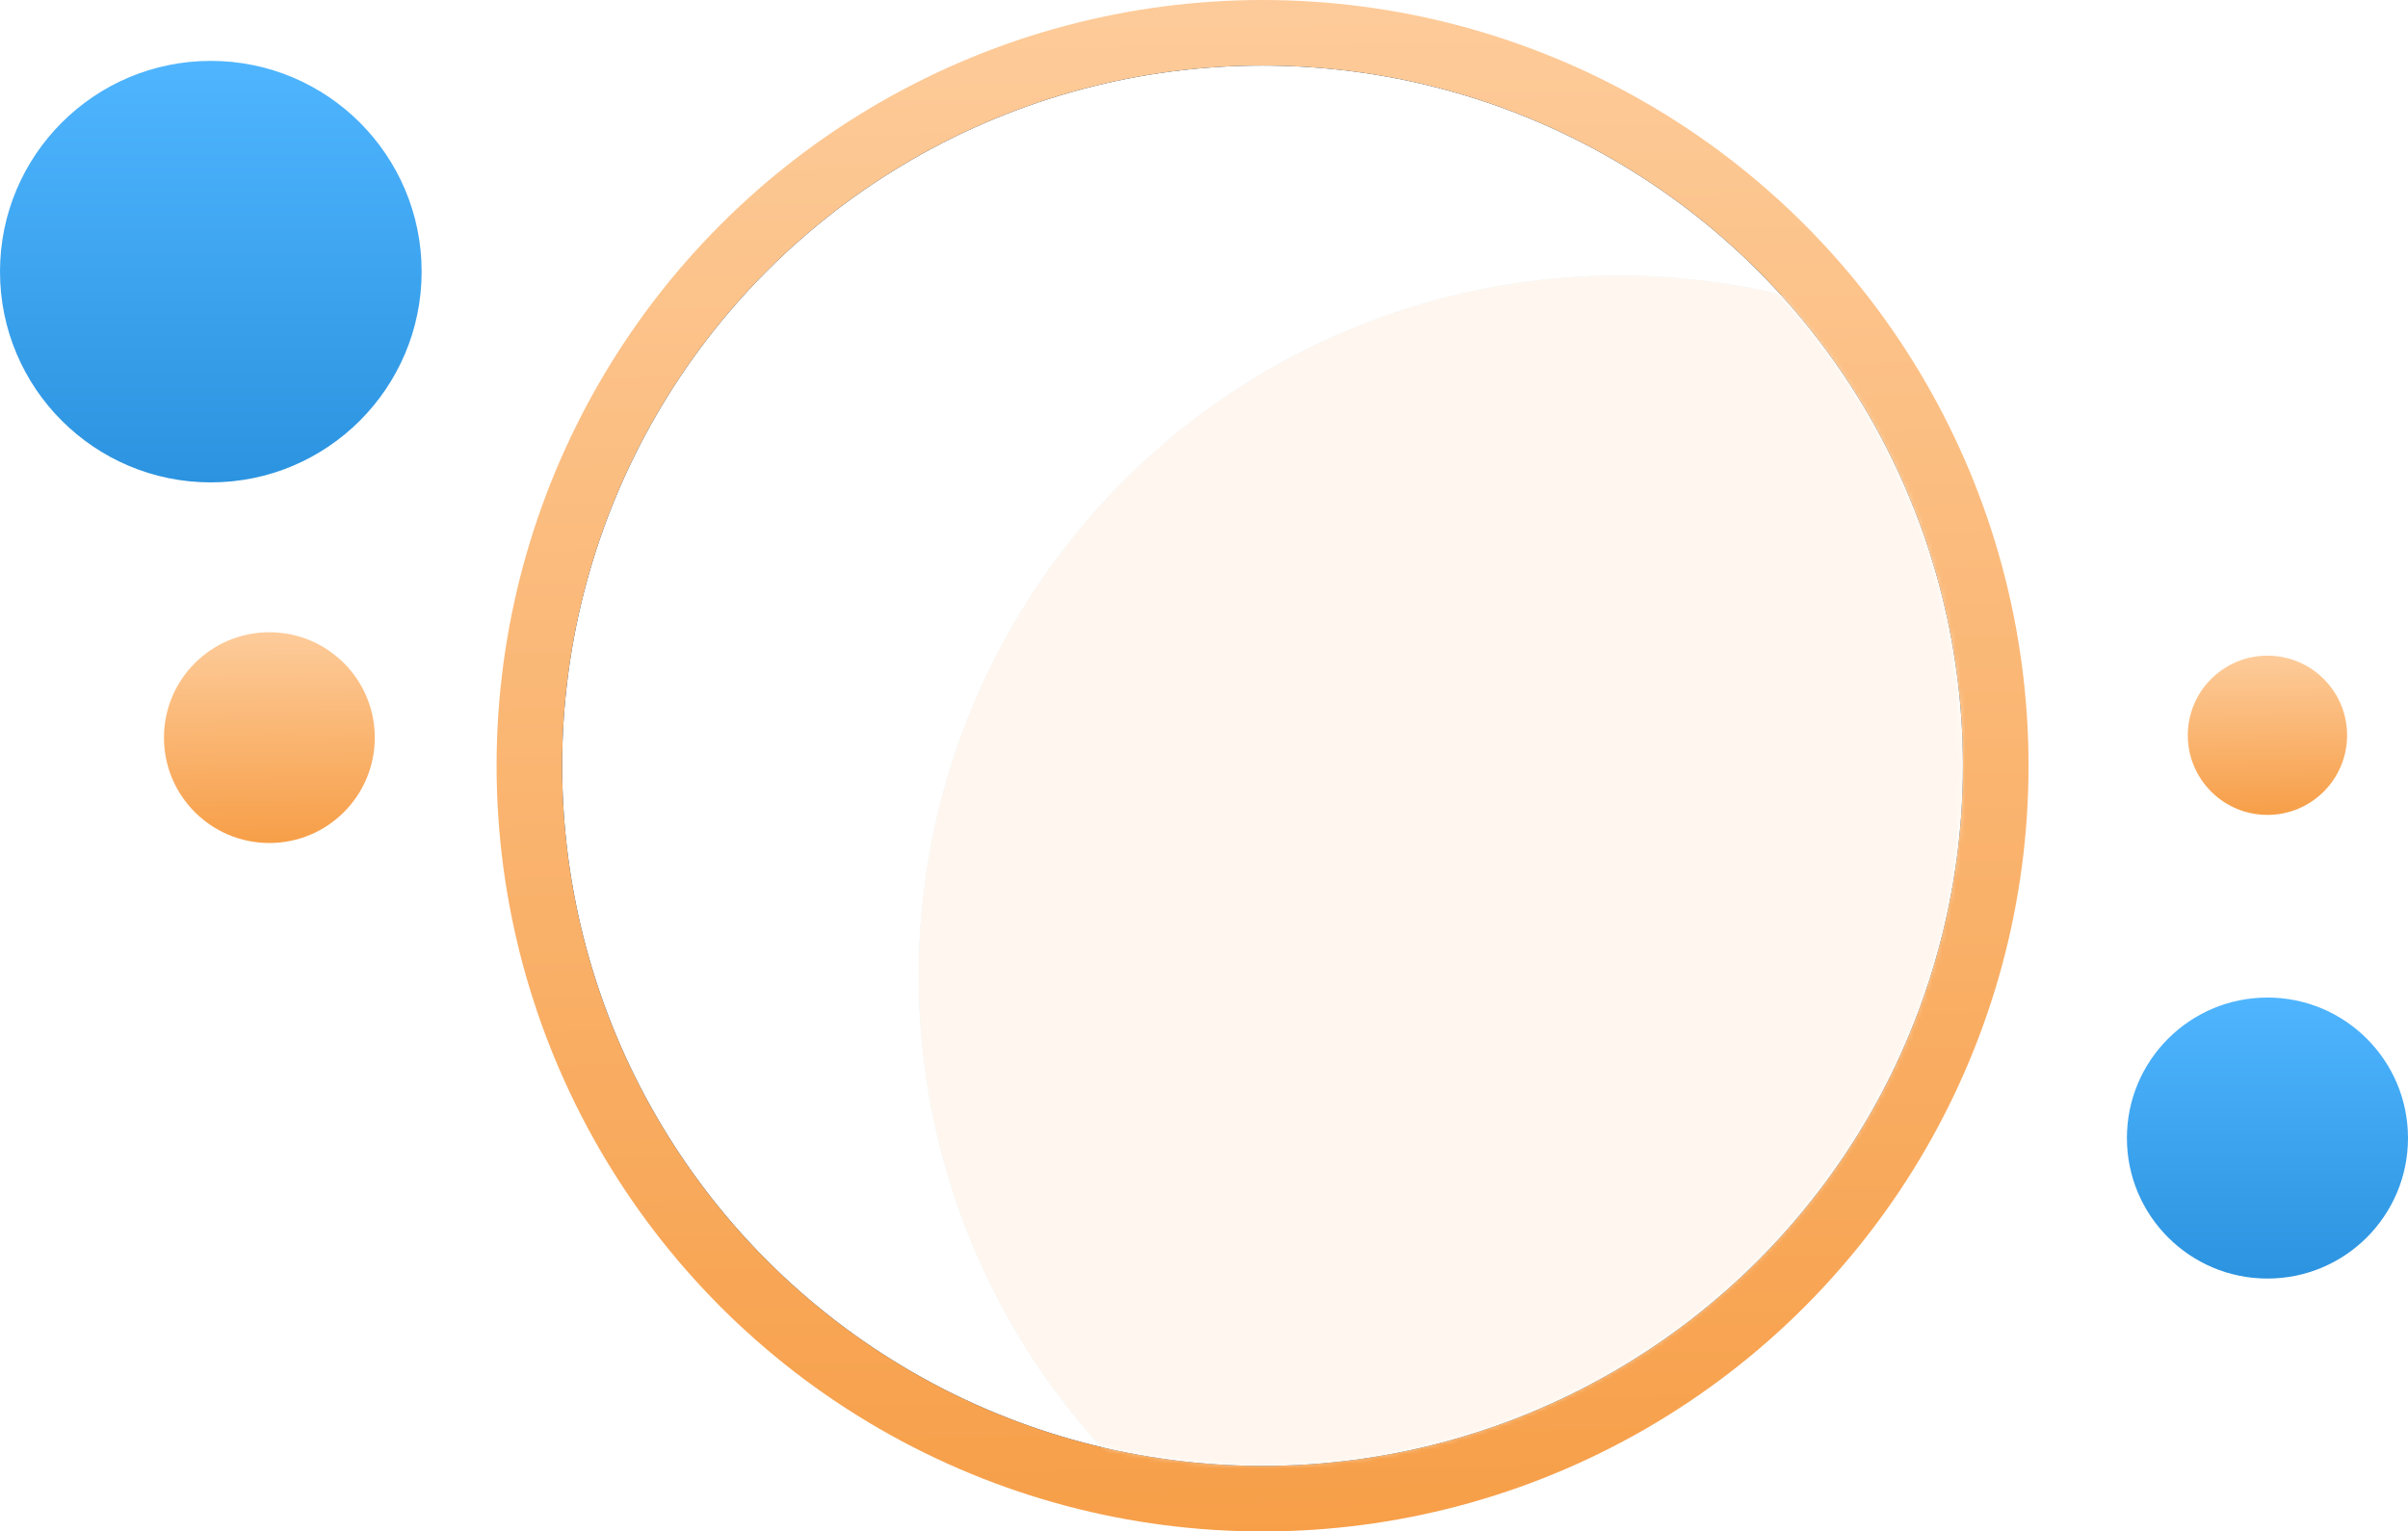 <?xml version="1.0" encoding="UTF-8"?>
<svg width="514px" height="327px" viewBox="0 0 514 327" version="1.1" xmlns="http://www.w3.org/2000/svg" xmlns:xlink="http://www.w3.org/1999/xlink">
    <title>1A24B070-B3E5-4437-8809-37288A89C871@1x</title>
    <defs>
        <linearGradient x1="50%" y1="127.971%" x2="48.036%" y2="-30.29%" id="linearGradient-1">
            <stop stop-color="#F59231" offset="0%"></stop>
            <stop stop-color="#FFD9B3" offset="100%"></stop>
        </linearGradient>
        <circle id="path-2" cx="149.5" cy="149.5" r="149.5"></circle>
        <filter x="-1.5%" y="-1.5%" width="103.0%" height="103.0%" filterUnits="objectBoundingBox" id="filter-4">
            <feMorphology radius="0.5" operator="dilate" in="SourceAlpha" result="shadowSpreadOuter1"></feMorphology>
            <feOffset dx="0" dy="0" in="shadowSpreadOuter1" result="shadowOffsetOuter1"></feOffset>
            <feGaussianBlur stdDeviation="1" in="shadowOffsetOuter1" result="shadowBlurOuter1"></feGaussianBlur>
            <feColorMatrix values="0 0 0 0 0   0 0 0 0 0   0 0 0 0 0  0 0 0 0.1 0" type="matrix" in="shadowBlurOuter1"></feColorMatrix>
        </filter>
        <circle id="path-5" cx="225.609" cy="194.35" r="149.5"></circle>
        <filter x="-50.2%" y="-50.2%" width="200.3%" height="200.3%" filterUnits="objectBoundingBox" id="filter-6">
            <feGaussianBlur stdDeviation="50" in="SourceGraphic"></feGaussianBlur>
        </filter>
        <linearGradient x1="50%" y1="220.497%" x2="50%" y2="0%" id="linearGradient-7">
            <stop stop-color="#006AB9" offset="0%"></stop>
            <stop stop-color="#4FB5FF" offset="100%"></stop>
        </linearGradient>
    </defs>
    <g id="Comfortable-Themes" stroke="none" stroke-width="1" fill="none" fill-rule="evenodd">
        <g id="Outsourcing-IT-Profesional---alt" transform="translate(-128, -5437)">
            <g id="Group-144" transform="translate(128, 5437)">
                <circle id="Oval" fill="url(#linearGradient-1)" cx="269.5" cy="163.5" r="163.5"></circle>
                <g id="Group-7" transform="translate(120, 14)">
                    <mask id="mask-3" fill="white">
                        <use xlink:href="#path-2"></use>
                    </mask>
                    <g id="Oval">
                        <use fill="black" fill-opacity="1" filter="url(#filter-4)" xlink:href="#path-2"></use>
                        <use fill="#FFFFFF" fill-rule="evenodd" xlink:href="#path-2"></use>
                    </g>
                    <g id="Oval" opacity="0.5" filter="url(#filter-6)" mask="url(#mask-3)">
                        <use fill="#C5E0EE" xlink:href="#path-5"></use>
                        <use fill="#FFEFDF" xlink:href="#path-5"></use>
                    </g>
                </g>
                <circle id="Oval" fill="url(#linearGradient-7)" cx="484" cy="243" r="30"></circle>
                <circle id="Oval-Copy-5" fill="url(#linearGradient-7)" cx="45" cy="58" r="45"></circle>
                <circle id="Oval-Copy-7" fill="url(#linearGradient-1)" cx="57.5" cy="157.5" r="22.5"></circle>
                <circle id="Oval-Copy-8" fill="url(#linearGradient-1)" cx="484" cy="157" r="17"></circle>
            </g>
        </g>
    </g>
</svg>